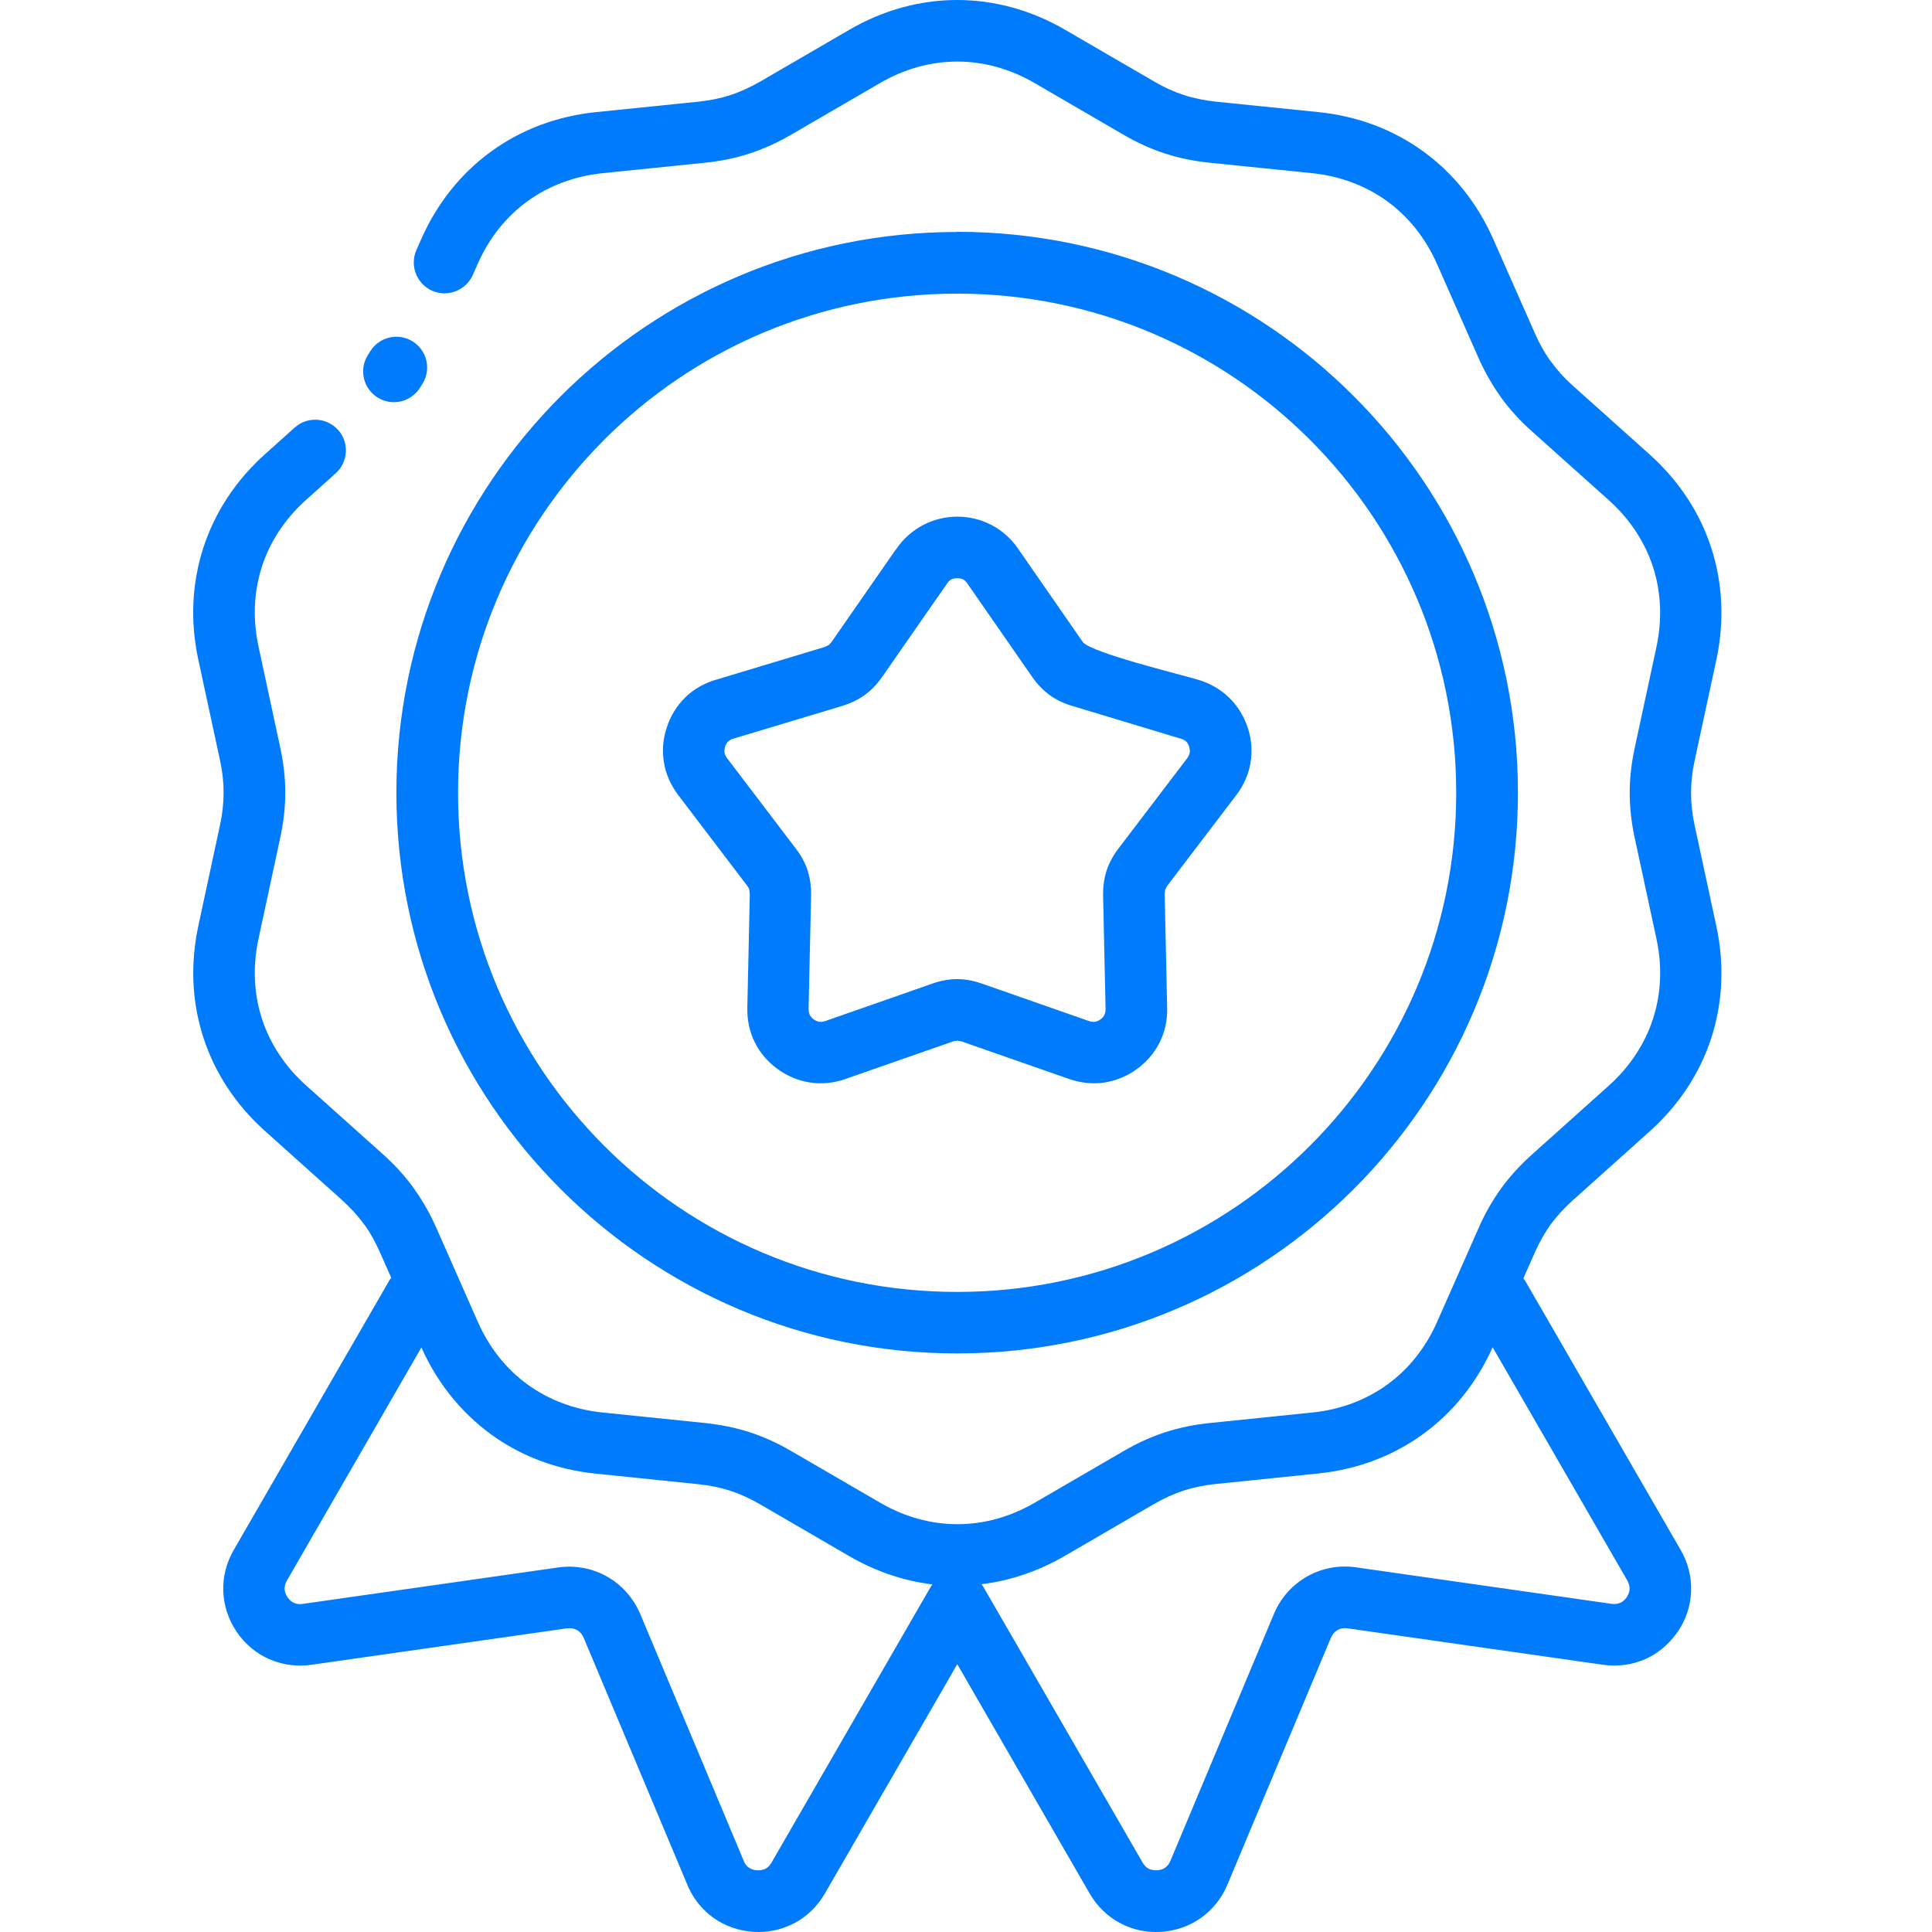 <svg width="60" height="60" viewBox="0 0 60 60" fill="none" xmlns="http://www.w3.org/2000/svg">
<g id="Frame 38369">
<path id="Vector" d="M13.123 11.914C13.4 11.465 13.26 10.877 12.811 10.6C12.363 10.323 11.774 10.463 11.497 10.911L11.42 11.034C11.143 11.482 11.283 12.071 11.732 12.348C12.18 12.624 12.769 12.485 13.046 12.036L13.123 11.914ZM27.807 17.083L25.82 19.945L25.735 20.035L25.62 20.09L22.137 21.14C21.808 21.252 21.516 21.429 21.279 21.661C21.017 21.918 20.823 22.232 20.706 22.596C20.586 22.957 20.558 23.329 20.621 23.69C20.681 24.044 20.83 24.383 21.062 24.69L23.209 27.513C23.236 27.548 23.256 27.587 23.269 27.627L23.286 27.757L23.209 31.3C23.201 31.684 23.279 32.048 23.441 32.37C23.6 32.694 23.842 32.978 24.154 33.203C24.461 33.425 24.805 33.567 25.166 33.619C25.525 33.672 25.894 33.637 26.256 33.509L29.602 32.34L29.729 32.318L29.856 32.34L33.203 33.509C33.564 33.634 33.936 33.672 34.292 33.619L34.337 33.612C34.681 33.554 35.013 33.415 35.304 33.203C35.614 32.981 35.853 32.694 36.015 32.37C36.177 32.048 36.257 31.684 36.247 31.3L36.17 27.757L36.185 27.627L36.247 27.513L38.394 24.693C38.626 24.388 38.775 24.047 38.835 23.693C38.895 23.334 38.87 22.962 38.751 22.601L38.73 22.546C38.611 22.207 38.421 21.91 38.177 21.671C37.915 21.416 37.596 21.229 37.232 21.117C36.624 20.935 33.938 20.284 33.634 19.948L31.614 17.035C31.4 16.724 31.12 16.477 30.794 16.305C30.467 16.135 30.108 16.045 29.732 16.045C29.355 16.045 28.994 16.135 28.669 16.305C28.343 16.477 28.064 16.721 27.849 17.03L27.814 17.083L27.807 17.083ZM27.39 21.03L29.413 18.12C29.455 18.06 29.5 18.015 29.545 17.993C29.59 17.97 29.652 17.958 29.727 17.958C29.802 17.958 29.864 17.97 29.909 17.993C29.951 18.015 29.999 18.06 30.041 18.12L32.061 21.03C32.203 21.234 32.367 21.409 32.552 21.551L32.597 21.586C32.776 21.715 32.976 21.815 33.198 21.892L36.684 22.945C36.746 22.962 36.801 22.995 36.843 23.035C36.876 23.067 36.903 23.112 36.923 23.164L36.93 23.192C36.95 23.256 36.958 23.319 36.948 23.374C36.938 23.433 36.91 23.491 36.873 23.543L34.726 26.363C34.564 26.578 34.442 26.805 34.365 27.039C34.287 27.286 34.255 27.533 34.257 27.79L34.335 31.34C34.337 31.405 34.322 31.467 34.297 31.52C34.275 31.57 34.232 31.617 34.178 31.657C34.125 31.694 34.075 31.719 34.028 31.729L34.011 31.732C33.953 31.739 33.891 31.732 33.826 31.712L30.48 30.542C30.226 30.453 29.974 30.408 29.724 30.408C29.475 30.408 29.223 30.453 28.969 30.542L25.623 31.712C25.56 31.734 25.495 31.742 25.438 31.732C25.386 31.724 25.328 31.699 25.271 31.657C25.216 31.617 25.174 31.57 25.149 31.52C25.124 31.467 25.111 31.405 25.111 31.34L25.189 27.797C25.194 27.553 25.164 27.323 25.101 27.101L25.084 27.039C25.007 26.805 24.887 26.578 24.722 26.363L22.576 23.541C22.536 23.488 22.511 23.431 22.501 23.374C22.491 23.321 22.498 23.256 22.518 23.192C22.538 23.127 22.568 23.074 22.605 23.035C22.64 23.002 22.683 22.975 22.733 22.952L26.161 21.922C26.423 21.84 26.65 21.73 26.852 21.586C27.056 21.436 27.236 21.252 27.388 21.032L27.39 21.03ZM29.724 7.204C24.919 7.204 20.566 9.154 17.414 12.305L17.409 12.31C14.26 15.462 12.31 19.816 12.31 24.618C12.31 29.423 14.26 33.776 17.412 36.928L17.417 36.933C20.569 40.082 24.922 42.032 29.724 42.032C34.532 42.032 38.887 40.082 42.039 36.93C45.191 33.779 47.141 29.425 47.141 24.615C47.141 19.808 45.191 15.452 42.039 12.3C38.888 9.148 34.534 7.199 29.724 7.199L29.724 7.204ZM18.763 13.657C21.566 10.854 25.443 9.119 29.724 9.119C34.005 9.119 37.88 10.854 40.683 13.659C43.488 16.464 45.224 20.339 45.224 24.62C45.224 28.901 43.488 32.776 40.683 35.581C37.878 38.387 34.003 40.122 29.724 40.122C25.443 40.122 21.566 38.389 18.766 35.587C15.96 32.781 14.225 28.904 14.225 24.623C14.225 20.341 15.958 16.464 18.763 13.659L18.763 13.657ZM12.14 39.696C12.113 39.73 12.088 39.765 12.068 39.805L7.261 48.133C7.027 48.535 6.919 48.974 6.934 49.413C6.949 49.856 7.089 50.29 7.346 50.672C7.605 51.058 7.957 51.347 8.36 51.527L8.433 51.554C8.814 51.709 9.238 51.761 9.667 51.702L17.608 50.569C17.723 50.554 17.83 50.575 17.918 50.622C18.007 50.672 18.082 50.754 18.125 50.859L21.386 58.628C21.565 59.012 21.832 59.327 22.159 59.561C22.513 59.813 22.939 59.965 23.398 59.995C23.854 60.025 24.293 59.925 24.68 59.72C25.066 59.514 25.39 59.199 25.62 58.8L29.729 51.682L33.838 58.8C34.068 59.199 34.394 59.514 34.778 59.72C35.165 59.927 35.603 60.025 36.06 59.995C36.521 59.965 36.945 59.813 37.299 59.561C37.656 59.306 37.94 58.957 38.117 58.533L41.333 50.861C41.378 50.754 41.451 50.671 41.538 50.622C41.623 50.574 41.732 50.552 41.847 50.569L49.784 51.701C50.245 51.766 50.694 51.701 51.093 51.527C51.467 51.36 51.791 51.098 52.045 50.754L52.108 50.671C52.365 50.29 52.504 49.856 52.519 49.417C52.534 48.976 52.427 48.537 52.195 48.136L47.385 39.81C47.363 39.77 47.338 39.735 47.31 39.7L47.664 38.9C47.814 38.563 47.976 38.277 48.161 38.022C48.36 37.753 48.584 37.509 48.844 37.277L51.225 35.142C52.143 34.322 52.791 33.327 53.145 32.237C53.499 31.145 53.561 29.961 53.302 28.759L52.629 25.635C52.554 25.291 52.517 24.957 52.517 24.625C52.517 24.293 52.554 23.962 52.629 23.618L53.302 20.494C53.559 19.294 53.499 18.107 53.145 17.015C52.791 15.925 52.143 14.931 51.225 14.108L48.844 11.976C48.584 11.744 48.36 11.497 48.166 11.228L48.123 11.173C47.956 10.934 47.804 10.662 47.667 10.35L46.375 7.428C45.879 6.303 45.131 5.378 44.201 4.703C43.274 4.029 42.164 3.605 40.94 3.481L37.761 3.157C37.409 3.119 37.082 3.054 36.768 2.952C36.456 2.85 36.152 2.713 35.846 2.533L33.083 0.928C32.021 0.309 30.871 0 29.727 0C28.58 0 27.433 0.309 26.371 0.928L23.608 2.533C23.301 2.71 22.997 2.85 22.685 2.952C22.374 3.054 22.047 3.119 21.695 3.157L18.516 3.481C17.292 3.605 16.182 4.029 15.255 4.703C14.325 5.378 13.577 6.303 13.081 7.428L12.931 7.767C12.719 8.251 12.938 8.814 13.422 9.029C13.906 9.241 14.469 9.021 14.684 8.537L14.834 8.198C15.19 7.391 15.721 6.727 16.379 6.251C17.04 5.772 17.836 5.468 18.713 5.378L21.892 5.054C22.386 5.004 22.842 4.91 23.279 4.767C23.715 4.625 24.139 4.433 24.568 4.184L27.331 2.578C28.093 2.134 28.914 1.912 29.729 1.912C30.545 1.912 31.365 2.134 32.128 2.578L34.891 4.184C35.319 4.433 35.743 4.625 36.18 4.767C36.618 4.91 37.075 5.002 37.569 5.054L40.748 5.378C41.625 5.468 42.421 5.772 43.081 6.251C43.737 6.727 44.271 7.391 44.627 8.198L45.919 11.121C46.103 11.537 46.321 11.921 46.577 12.285L46.622 12.352C46.891 12.722 47.206 13.066 47.58 13.4L49.961 15.531C50.617 16.12 51.083 16.831 51.335 17.606C51.587 18.379 51.627 19.229 51.442 20.095L50.769 23.219C50.664 23.705 50.612 24.166 50.612 24.622C50.612 25.081 50.664 25.543 50.769 26.029L51.442 29.153C51.629 30.018 51.587 30.869 51.335 31.642C51.083 32.417 50.619 33.127 49.963 33.716L47.582 35.85C47.208 36.184 46.894 36.529 46.625 36.898C46.348 37.282 46.118 37.686 45.924 38.127L44.632 41.049C44.276 41.857 43.745 42.52 43.086 42.997C42.433 43.47 41.645 43.775 40.778 43.864L37.574 44.193C37.08 44.243 36.623 44.338 36.185 44.48C35.748 44.622 35.324 44.814 34.895 45.064L32.133 46.669C31.37 47.113 30.549 47.335 29.734 47.335C28.919 47.335 28.099 47.113 27.335 46.669L24.573 45.064C24.144 44.814 23.72 44.622 23.284 44.48C22.845 44.338 22.389 44.246 21.895 44.193L18.716 43.867C17.838 43.777 17.043 43.475 16.384 42.997C15.726 42.52 15.195 41.857 14.838 41.049L13.547 38.124C13.362 37.706 13.145 37.324 12.889 36.96L12.844 36.893C12.572 36.516 12.258 36.175 11.891 35.845L9.508 33.711C8.852 33.123 8.385 32.412 8.134 31.637C7.884 30.864 7.842 30.016 8.029 29.151L8.702 26.021C8.807 25.535 8.859 25.074 8.859 24.615C8.859 24.156 8.807 23.695 8.702 23.211L8.029 20.082C7.842 19.217 7.884 18.369 8.134 17.596C8.385 16.821 8.852 16.108 9.508 15.522L10.425 14.699C10.816 14.347 10.851 13.744 10.5 13.352C10.148 12.961 9.545 12.926 9.153 13.277L8.236 14.1C7.318 14.921 6.67 15.916 6.316 17.008C5.962 18.1 5.899 19.287 6.159 20.488L6.832 23.608C6.907 23.954 6.944 24.286 6.944 24.615C6.944 24.947 6.907 25.276 6.832 25.625L6.161 28.747C5.902 29.948 5.962 31.133 6.318 32.227C6.672 33.317 7.321 34.312 8.238 35.132L10.617 37.264C10.881 37.504 11.108 37.75 11.298 38.012L11.343 38.067C11.51 38.306 11.662 38.578 11.799 38.89L12.153 39.69L12.14 39.696ZM46.358 41.845L50.539 49.086C50.586 49.173 50.611 49.263 50.609 49.348C50.606 49.428 50.574 49.517 50.519 49.602L50.494 49.639C50.444 49.699 50.385 49.749 50.32 49.777C50.24 49.809 50.148 49.822 50.05 49.809L42.114 48.675C41.572 48.597 41.041 48.705 40.593 48.959C40.141 49.216 39.777 49.614 39.565 50.116L36.349 57.788C36.311 57.881 36.254 57.955 36.189 58C36.122 58.048 36.037 58.078 35.94 58.083C35.835 58.088 35.743 58.07 35.67 58.033C35.598 57.995 35.533 57.928 35.486 57.846L30.556 49.311L30.549 49.296L30.544 49.291L30.534 49.276L30.531 49.271L30.521 49.253L30.519 49.251L30.506 49.233L30.504 49.231L30.491 49.211L30.482 49.199C31.369 49.091 32.247 48.797 33.075 48.316L35.837 46.71C36.144 46.533 36.448 46.393 36.76 46.291C37.072 46.189 37.398 46.124 37.752 46.087L40.961 45.758C42.173 45.63 43.273 45.207 44.193 44.538C45.115 43.868 45.858 42.953 46.355 41.84L46.358 41.845ZM28.961 49.2L28.951 49.213L28.938 49.233L28.936 49.235L28.923 49.253L28.921 49.255L28.911 49.273L28.909 49.278L28.898 49.292L28.893 49.297L28.886 49.312L23.959 57.847C23.912 57.93 23.847 57.997 23.774 58.034C23.702 58.072 23.61 58.092 23.51 58.084C23.41 58.079 23.326 58.049 23.258 58.002C23.201 57.962 23.151 57.905 23.116 57.835L19.882 50.12C19.665 49.617 19.301 49.215 18.855 48.963C18.406 48.709 17.875 48.602 17.334 48.679L9.397 49.811C9.31 49.823 9.23 49.816 9.16 49.791L9.128 49.776C9.053 49.744 8.983 49.684 8.928 49.602C8.871 49.517 8.841 49.427 8.839 49.347C8.836 49.262 8.861 49.173 8.908 49.09L13.087 41.847C13.584 42.959 14.327 43.871 15.249 44.545C16.174 45.218 17.284 45.642 18.508 45.766L21.687 46.093C22.039 46.13 22.366 46.195 22.68 46.297C22.991 46.4 23.296 46.537 23.602 46.716L26.365 48.322C27.193 48.803 28.07 49.098 28.958 49.205L28.961 49.2Z" fill="#007BFC"/>
</g>
</svg>
